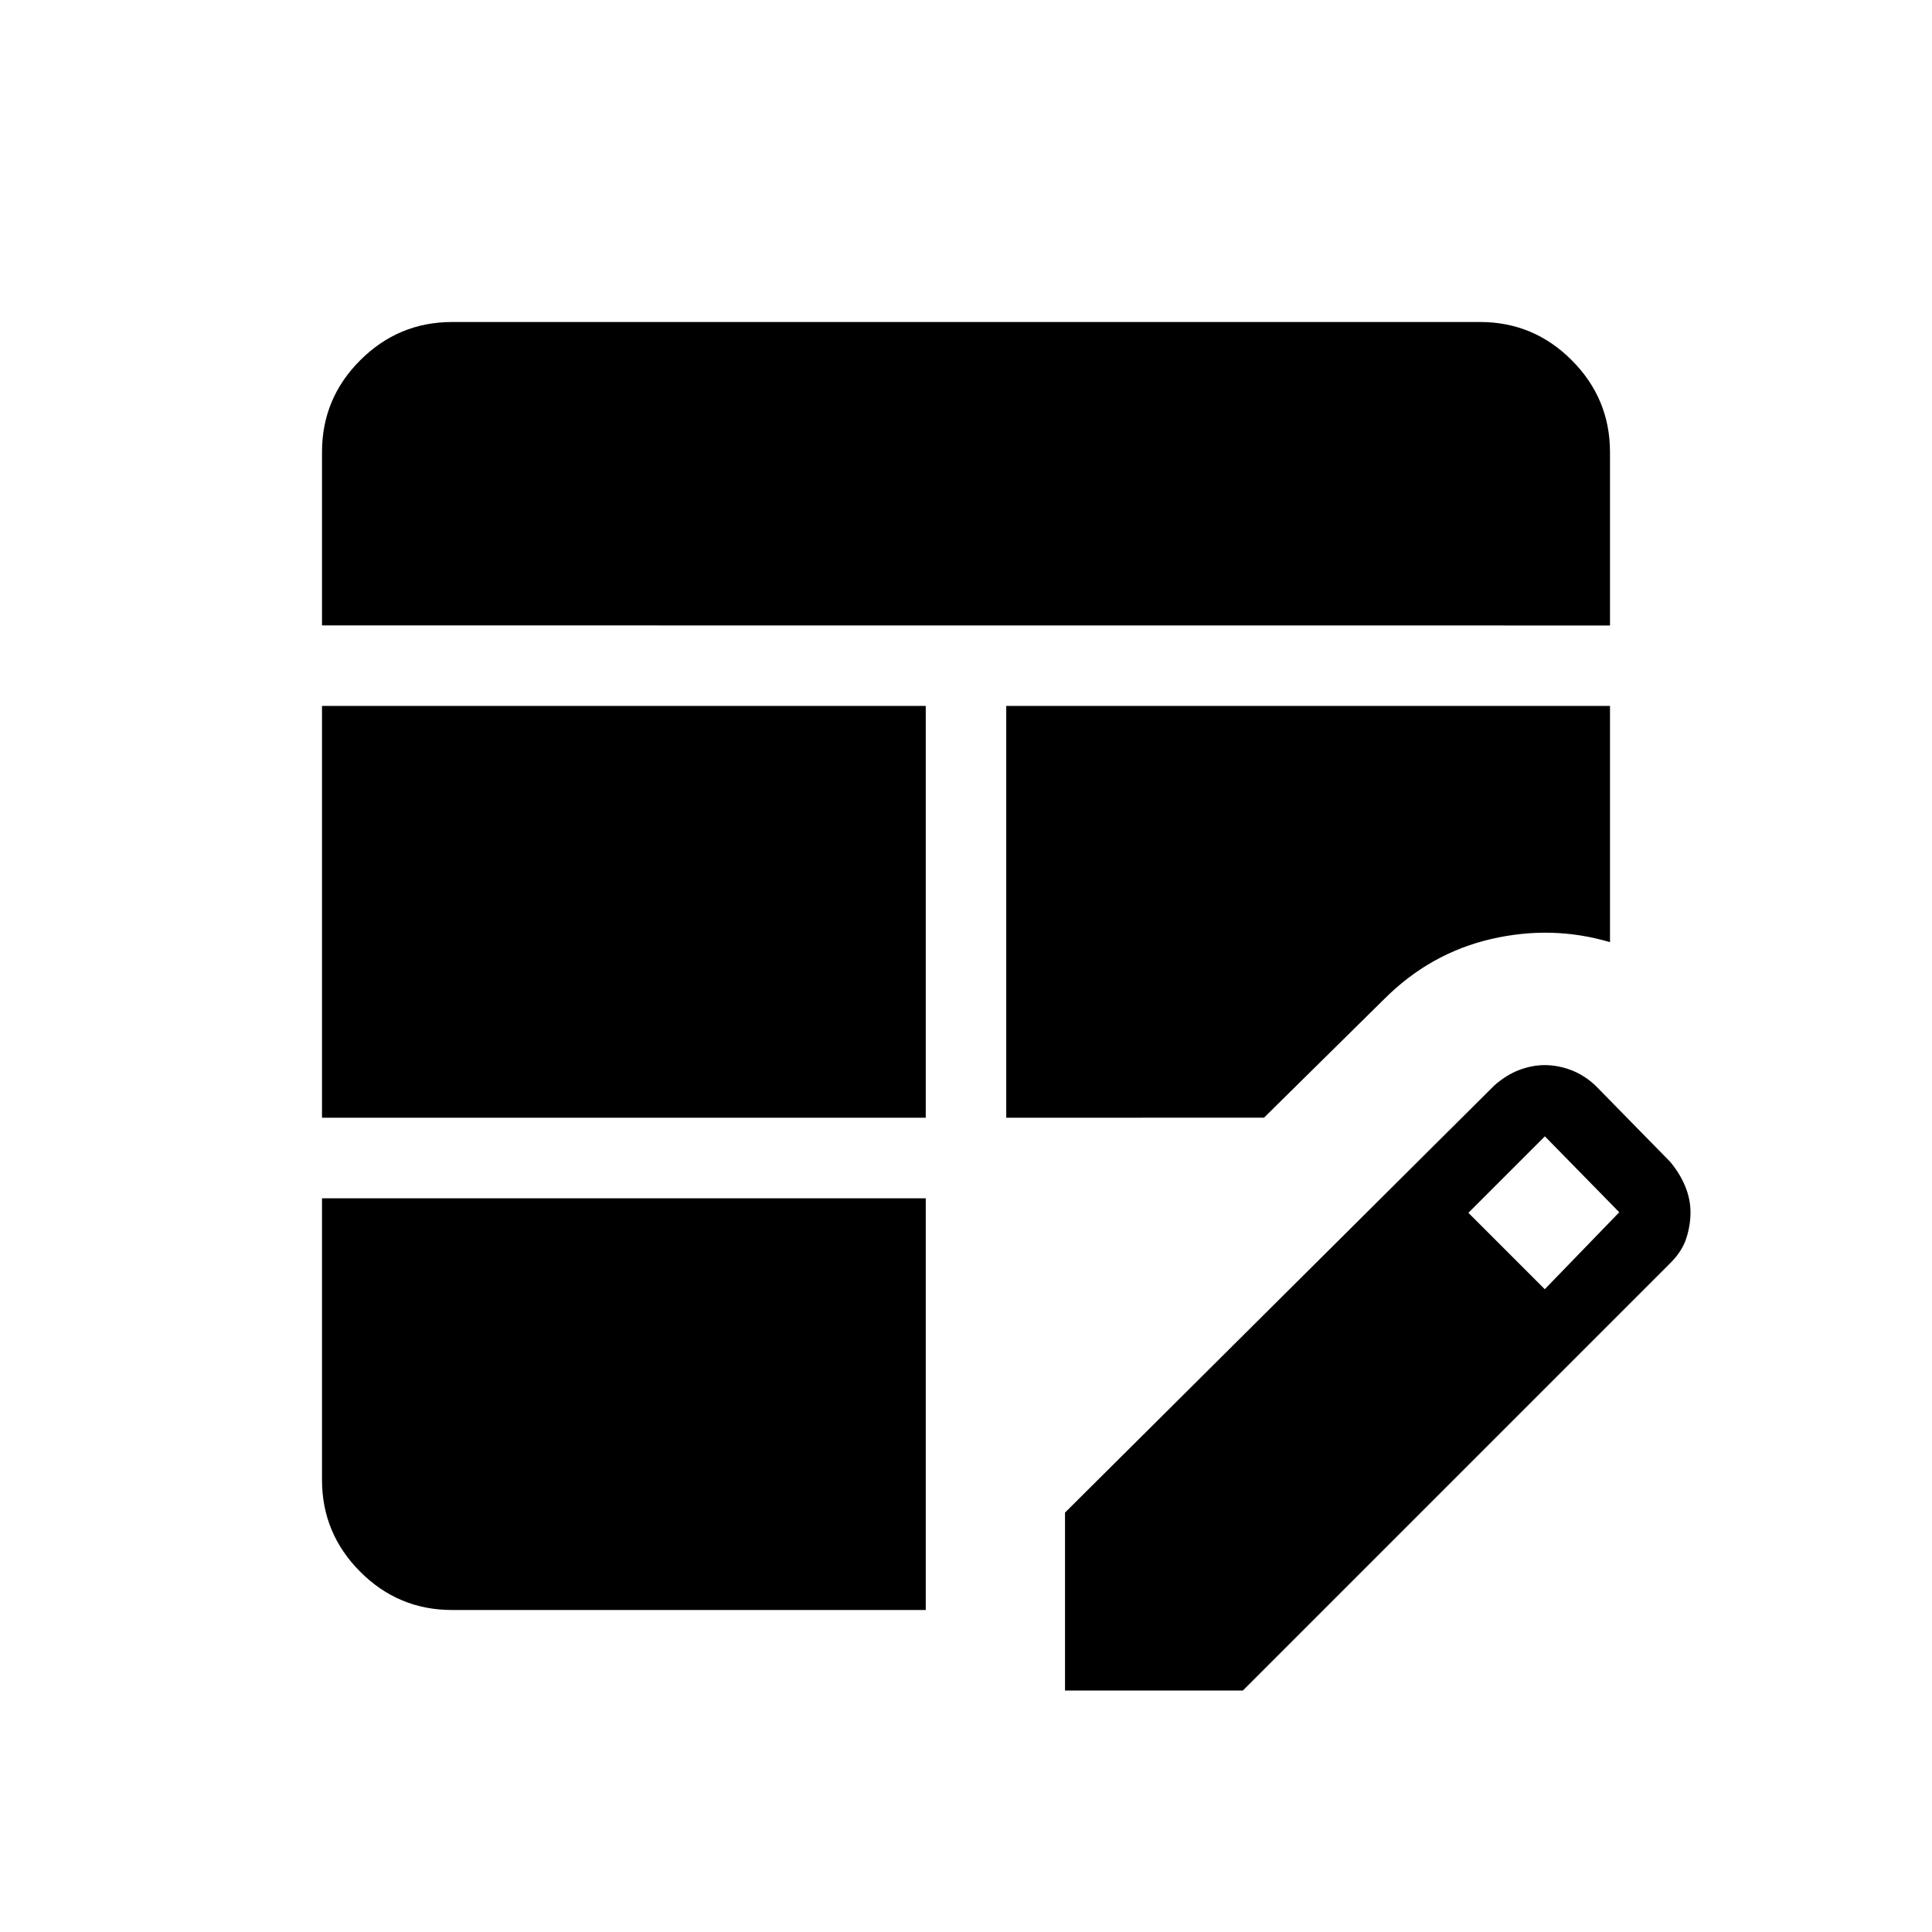 <svg xmlns="http://www.w3.org/2000/svg" xmlns:xlink="http://www.w3.org/1999/xlink" width="24" height="24" viewBox="0 0 24 24"><path fill="currentColor" d="M4 13.885V8.769h7.5v5.116zm0-6.116V5.616q0-.667.475-1.141T5.615 4h12.77q.666 0 1.14.475T20 5.615V7.77zM5.616 20q-.667 0-1.141-.475T4 18.386v-3.5h7.5V20zm6.884-6.115V8.769H20v2.935q-.72-.214-1.477-.039q-.758.176-1.327.745l-1.494 1.474zM13.23 21v-2.21l5.334-5.307q.148-.13.305-.19t.315-.062q.172 0 .338.064q.166.065.301.194l.925.944q.123.148.188.308q.064.159.064.319t-.052.322t-.2.31L15.44 21zm5.96-4.985l.925-.956l-.924-.943l-.95.95z"/></svg>